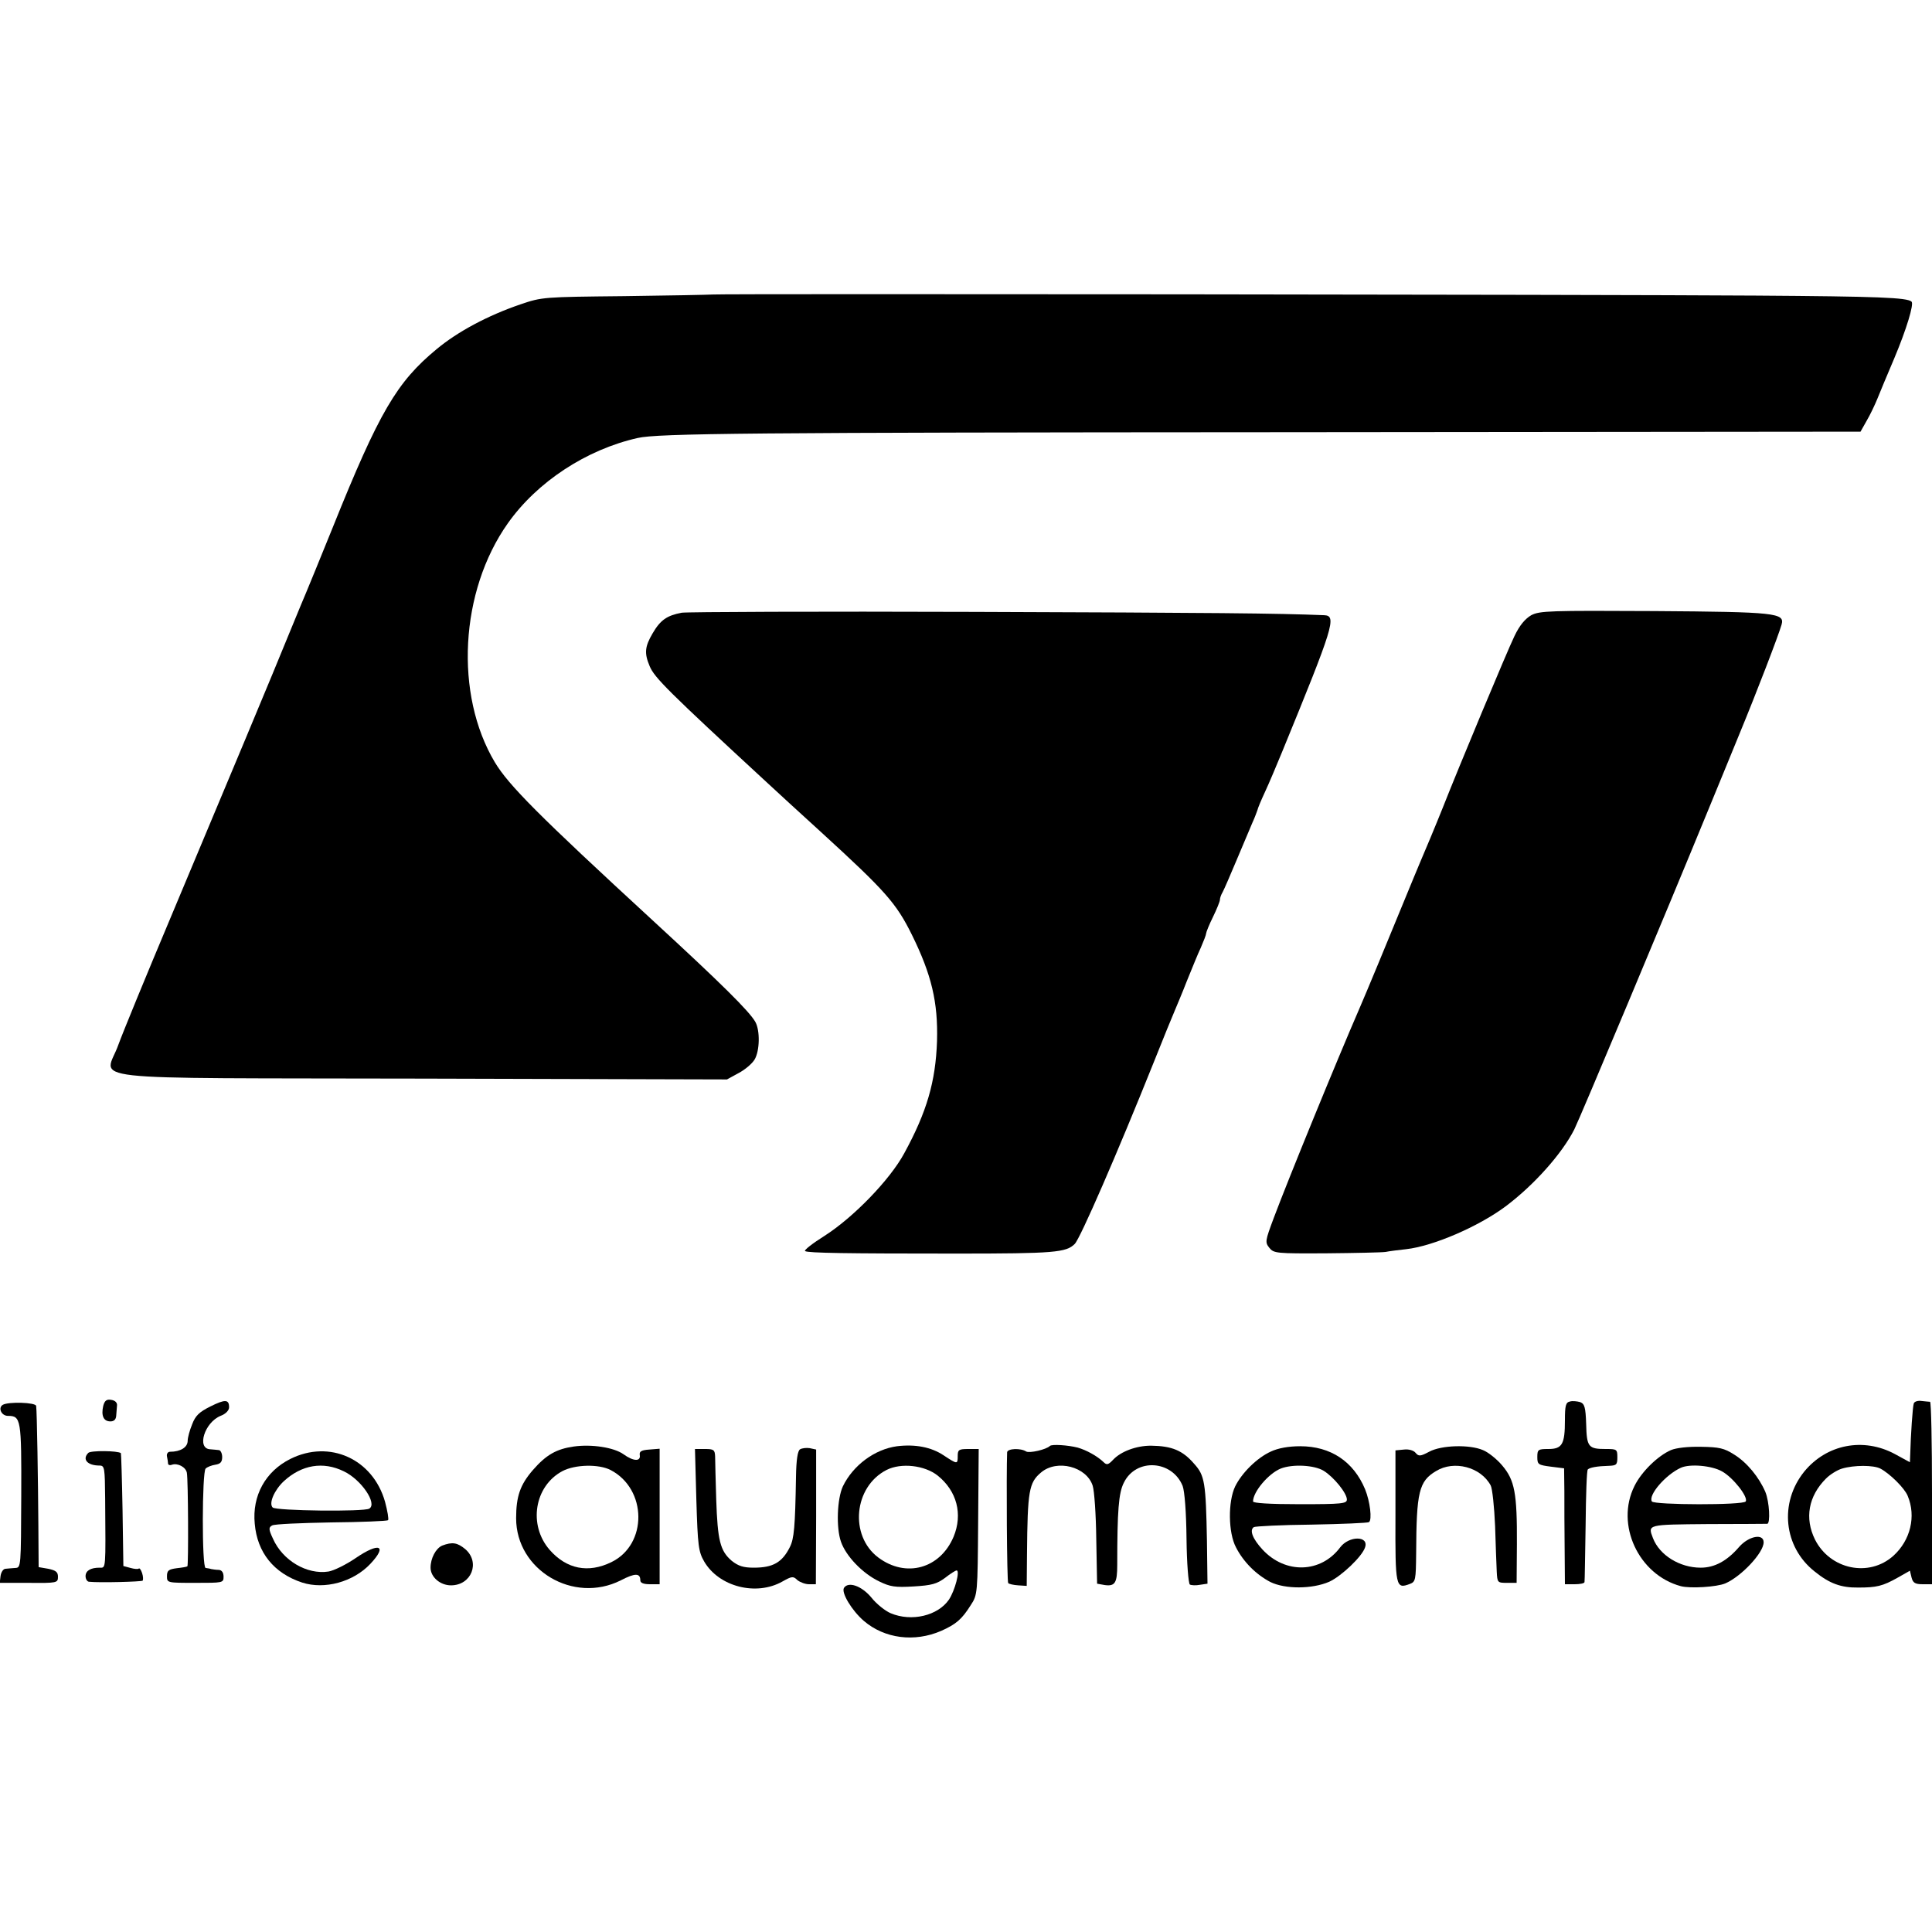 <?xml version="1.0" standalone="no"?>
<!DOCTYPE svg PUBLIC "-//W3C//DTD SVG 20010904//EN"
 "http://www.w3.org/TR/2001/REC-SVG-20010904/DTD/svg10.dtd">
<svg version="1.0" xmlns="http://www.w3.org/2000/svg"
 width="700pt" height="700pt" viewBox="0 0 700 700"
 preserveAspectRatio="xMidYMid meet">
<g transform="translate(0,700) scale(0.1,-0.1)"
fill="#000000" stroke="none">
<path d="M2585 5933 c-16 -1 -163 -4 -325 -6 -291 -3 -296 -3 -375 -30 -117
-40 -226 -98 -303 -162 -144 -119 -208 -227 -376 -645 -48 -118 -91 -224 -96
-235 -5 -11 -30 -72 -56 -135 -62 -153 -240 -578 -436 -1045 -88 -209 -173
-416 -189 -460 -47 -135 -182 -120 1102 -123 l1103 -3 42 23 c23 12 49 34 58
49 19 32 20 105 3 136 -22 39 -121 137 -373 369 -414 381 -521 489 -571 572
-147 246 -127 620 47 866 106 150 284 267 470 309 73 17 411 20 2333 21 l2098
2 22 39 c13 22 30 58 39 80 9 22 36 88 61 146 45 107 72 197 63 206 -15 15
-123 19 -561 22 -580 4 -3738 7 -3780 4z"/>
<path d="M2470 4780 c-53 -10 -77 -26 -105 -74 -29 -49 -31 -73 -11 -120 17
-41 66 -90 430 -426 33 -30 67 -62 76 -70 9 -8 60 -55 115 -105 234 -214 272
-257 329 -372 71 -144 95 -244 91 -385 -5 -147 -37 -257 -119 -407 -52 -96
-184 -232 -289 -299 -43 -27 -75 -52 -70 -55 12 -7 151 -9 548 -9 356 0 398 4
429 35 20 20 154 328 287 660 33 83 67 166 74 182 7 17 28 66 45 110 18 44 40
99 51 122 10 23 19 46 19 51 0 4 11 32 25 60 14 29 25 56 25 62 0 6 4 18 10
28 5 9 28 62 51 117 23 55 49 116 57 135 9 19 16 40 18 45 1 6 13 35 27 65 14
30 42 96 62 145 187 456 199 494 153 496 -173 7 -396 9 -1268 12 -564 2 -1041
0 -1060 -3z"/>
<path d="M5548 4771 c-22 -13 -42 -36 -61 -76 -25 -51 -204 -480 -259 -620
-11 -27 -31 -77 -45 -110 -14 -33 -31 -73 -38 -90 -7 -16 -34 -82 -60 -145
-51 -125 -139 -337 -160 -385 -80 -184 -258 -619 -310 -758 -31 -83 -32 -88
-16 -108 16 -20 25 -21 206 -20 105 1 201 3 215 5 14 3 48 7 75 10 98 11 262
82 360 155 104 78 205 192 249 279 21 42 335 791 481 1147 32 77 84 205 117
285 62 150 142 358 153 397 12 42 -20 46 -462 49 -379 2 -414 1 -445 -15z"/>
<path d="M374 1906 c-8 -35 1 -56 26 -56 13 0 20 7 21 20 1 11 2 28 3 38 1 10
-7 18 -21 20 -17 3 -24 -3 -29 -22z"/>
<path d="M762 1904 c-40 -20 -54 -33 -66 -65 -9 -22 -16 -48 -16 -59 0 -24
-26 -40 -64 -40 -8 0 -13 -8 -11 -17 2 -10 4 -22 4 -27 1 -4 7 -6 14 -3 20 7
50 -8 54 -29 5 -26 6 -334 2 -339 -2 -2 -20 -5 -39 -7 -29 -4 -35 -8 -35 -29
0 -24 1 -24 103 -24 99 0 102 0 102 22 0 15 -6 24 -17 25 -10 0 -22 2 -28 3
-5 2 -14 3 -20 4 -14 1 -13 347 0 360 6 6 22 12 35 14 19 3 25 10 25 28 0 13
-6 25 -12 25 -7 1 -21 2 -32 3 -49 3 -20 97 38 121 19 7 31 20 31 31 0 29 -14
30 -68 3z"/>
<path d="M5688 1922 c-15 -3 -18 -15 -18 -68 0 -87 -10 -104 -60 -104 -37 0
-40 -2 -40 -29 0 -27 3 -29 49 -35 l48 -6 1 -83 c0 -45 0 -139 1 -209 l1 -128
35 0 c19 0 36 3 36 8 1 4 2 96 4 205 1 108 4 200 8 203 7 7 35 12 75 13 29 1
32 4 32 31 0 29 -2 30 -42 30 -63 0 -69 7 -71 90 -2 62 -6 74 -22 80 -11 3
-28 5 -37 2z"/>
<path d="M6934 1915 c-4 -10 -11 -113 -13 -187 l-1 -26 -55 30 c-114 61 -247
35 -328 -64 -91 -113 -75 -273 38 -362 53 -43 95 -59 158 -58 66 0 88 5 143
36 l44 25 6 -25 c5 -19 13 -24 40 -24 l34 0 0 330 c0 182 -3 330 -7 331 -5 0
-19 2 -31 3 -13 2 -26 -2 -28 -9z m-121 -236 c34 -18 88 -71 99 -99 31 -74 10
-161 -52 -217 -88 -79 -229 -50 -284 59 -38 77 -24 157 40 221 15 15 41 31 58
36 44 13 114 13 139 0z"/>
<path d="M10 1910 c-18 -11 -5 -40 19 -40 47 0 49 -12 48 -290 -1 -255 -1
-260 -21 -261 -12 -1 -28 -2 -36 -3 -8 0 -16 -12 -18 -26 l-3 -25 106 0 c102
-1 105 0 105 22 0 17 -7 23 -35 29 l-35 6 -1 152 c-1 153 -5 412 -8 432 -1 13
-101 16 -121 4z"/>
<path d="M2079 1759 c-63 -9 -100 -30 -148 -85 -46 -53 -61 -95 -61 -175 0
-188 208 -311 379 -225 52 27 71 27 71 0 0 -9 11 -14 35 -14 l35 0 0 246 0
245 -37 -3 c-30 -2 -37 -7 -35 -20 4 -24 -23 -23 -59 3 -35 25 -116 37 -180
28z m133 -85 c133 -69 135 -270 3 -334 -84 -41 -162 -25 -223 44 -79 90 -56
232 46 286 46 24 131 26 174 4z"/>
<path d="M3250 1760 c-81 -11 -159 -69 -196 -145 -21 -45 -25 -150 -7 -201 18
-52 78 -115 139 -144 39 -19 57 -22 124 -18 66 4 84 9 114 31 19 15 38 27 42
27 13 0 -6 -73 -28 -106 -40 -58 -135 -81 -211 -49 -19 8 -51 33 -70 57 -35
42 -83 59 -99 35 -11 -17 28 -82 72 -120 75 -64 183 -78 280 -36 54 24 75 42
107 93 25 38 25 41 27 302 l2 264 -38 0 c-34 0 -38 -3 -38 -25 0 -31 -1 -31
-51 2 -45 30 -103 41 -169 33z m147 -106 c70 -56 92 -140 58 -222 -49 -116
-173 -150 -273 -75 -105 79 -89 256 30 317 53 27 138 17 185 -20z"/>
<path d="M3804 1761 c-13 -13 -74 -27 -86 -20 -20 13 -68 11 -69 -3 -3 -76 -1
-470 4 -474 3 -3 19 -7 36 -8 l31 -2 1 115 c2 230 7 259 51 296 58 49 165 21
187 -48 6 -18 12 -105 13 -194 l3 -161 28 -5 c37 -5 45 8 45 73 0 196 5 261
24 298 44 90 175 82 213 -12 7 -19 13 -92 14 -191 1 -89 7 -162 12 -166 5 -3
22 -4 37 -1 l27 4 -2 156 c-4 211 -8 236 -46 278 -42 49 -81 65 -157 66 -53 0
-109 -21 -137 -51 -17 -18 -23 -20 -34 -9 -24 23 -63 44 -94 53 -35 9 -94 13
-101 6z"/>
<path d="M2899 1749 c-9 -5 -14 -38 -15 -101 -3 -181 -7 -223 -22 -253 -28
-56 -61 -75 -131 -75 -38 0 -56 6 -80 25 -42 36 -51 74 -56 222 -2 70 -4 140
-4 156 -1 24 -5 27 -37 27 l-36 0 5 -184 c5 -168 8 -188 28 -223 53 -92 189
-127 284 -73 34 19 39 20 54 5 10 -8 29 -15 42 -15 l25 0 1 244 0 244 -23 5
c-12 2 -28 0 -35 -4z"/>
<path d="M4605 1741 c-51 -23 -106 -78 -130 -127 -26 -55 -25 -167 3 -220 27
-53 73 -99 125 -126 53 -26 151 -26 213 1 44 20 120 92 130 125 14 42 -58 42
-90 0 -70 -94 -199 -98 -282 -8 -35 38 -48 70 -31 81 5 3 100 8 209 9 110 2
203 6 208 9 12 8 4 75 -14 119 -42 101 -125 156 -235 156 -43 0 -80 -7 -106
-19z m191 -70 c37 -23 84 -81 84 -104 0 -15 -18 -17 -170 -17 -112 0 -170 4
-170 10 0 35 56 101 100 119 43 17 122 13 156 -8z"/>
<path d="M5178 1740 c-32 -17 -38 -17 -49 -4 -7 9 -25 14 -42 12 l-31 -3 0
-238 c-1 -258 1 -265 52 -246 21 8 22 14 23 111 1 223 10 261 72 298 65 40
162 15 198 -52 6 -11 13 -77 16 -147 2 -69 5 -144 6 -166 2 -39 3 -40 37 -40
l35 0 1 140 c1 185 -8 232 -53 285 -20 24 -52 49 -70 56 -49 21 -151 18 -195
-6z"/>
<path d="M6054 1746 c-48 -21 -107 -79 -132 -130 -70 -140 15 -322 168 -363
34 -9 130 -3 161 10 58 25 139 111 139 149 0 33 -54 23 -89 -17 -44 -51 -89
-75 -139 -75 -76 0 -149 45 -173 107 -19 50 -22 49 199 51 114 0 210 1 215 1
12 1 8 80 -7 116 -23 53 -66 106 -113 135 -36 23 -54 27 -120 28 -48 1 -90 -4
-109 -12z m185 -77 c40 -22 96 -93 86 -109 -8 -14 -332 -13 -340 0 -14 23 50
97 105 122 33 15 112 8 149 -13z"/>
<path d="M320 1736 c-23 -23 -4 -46 41 -46 18 0 19 -9 20 -120 2 -262 3 -250
-20 -250 -33 0 -51 -11 -51 -31 0 -10 6 -20 13 -20 37 -4 189 0 194 4 2 3 2
15 -2 27 -4 12 -9 19 -12 17 -2 -3 -16 -2 -30 2 l-26 7 -3 203 c-2 112 -5 205
-6 206 -11 9 -109 10 -118 1z"/>
<path d="M1052 1714 c-90 -45 -139 -133 -129 -235 9 -104 69 -179 172 -213 81
-26 185 2 247 68 63 67 32 79 -53 21 -35 -24 -80 -46 -99 -49 -78 -12 -166 40
-201 119 -16 34 -16 41 -3 48 8 5 104 9 214 11 110 1 202 5 206 8 3 4 -2 33
-11 67 -44 155 -201 226 -343 155z m194 -45 c63 -30 122 -117 92 -135 -19 -12
-338 -8 -350 4 -15 15 6 63 40 95 65 60 143 73 218 36z"/>
<path d="M1602 1400 c-23 -10 -42 -46 -42 -80 0 -34 35 -64 74 -64 74 0 107
83 52 131 -29 24 -47 27 -84 13z"/>
</g>
</svg>
